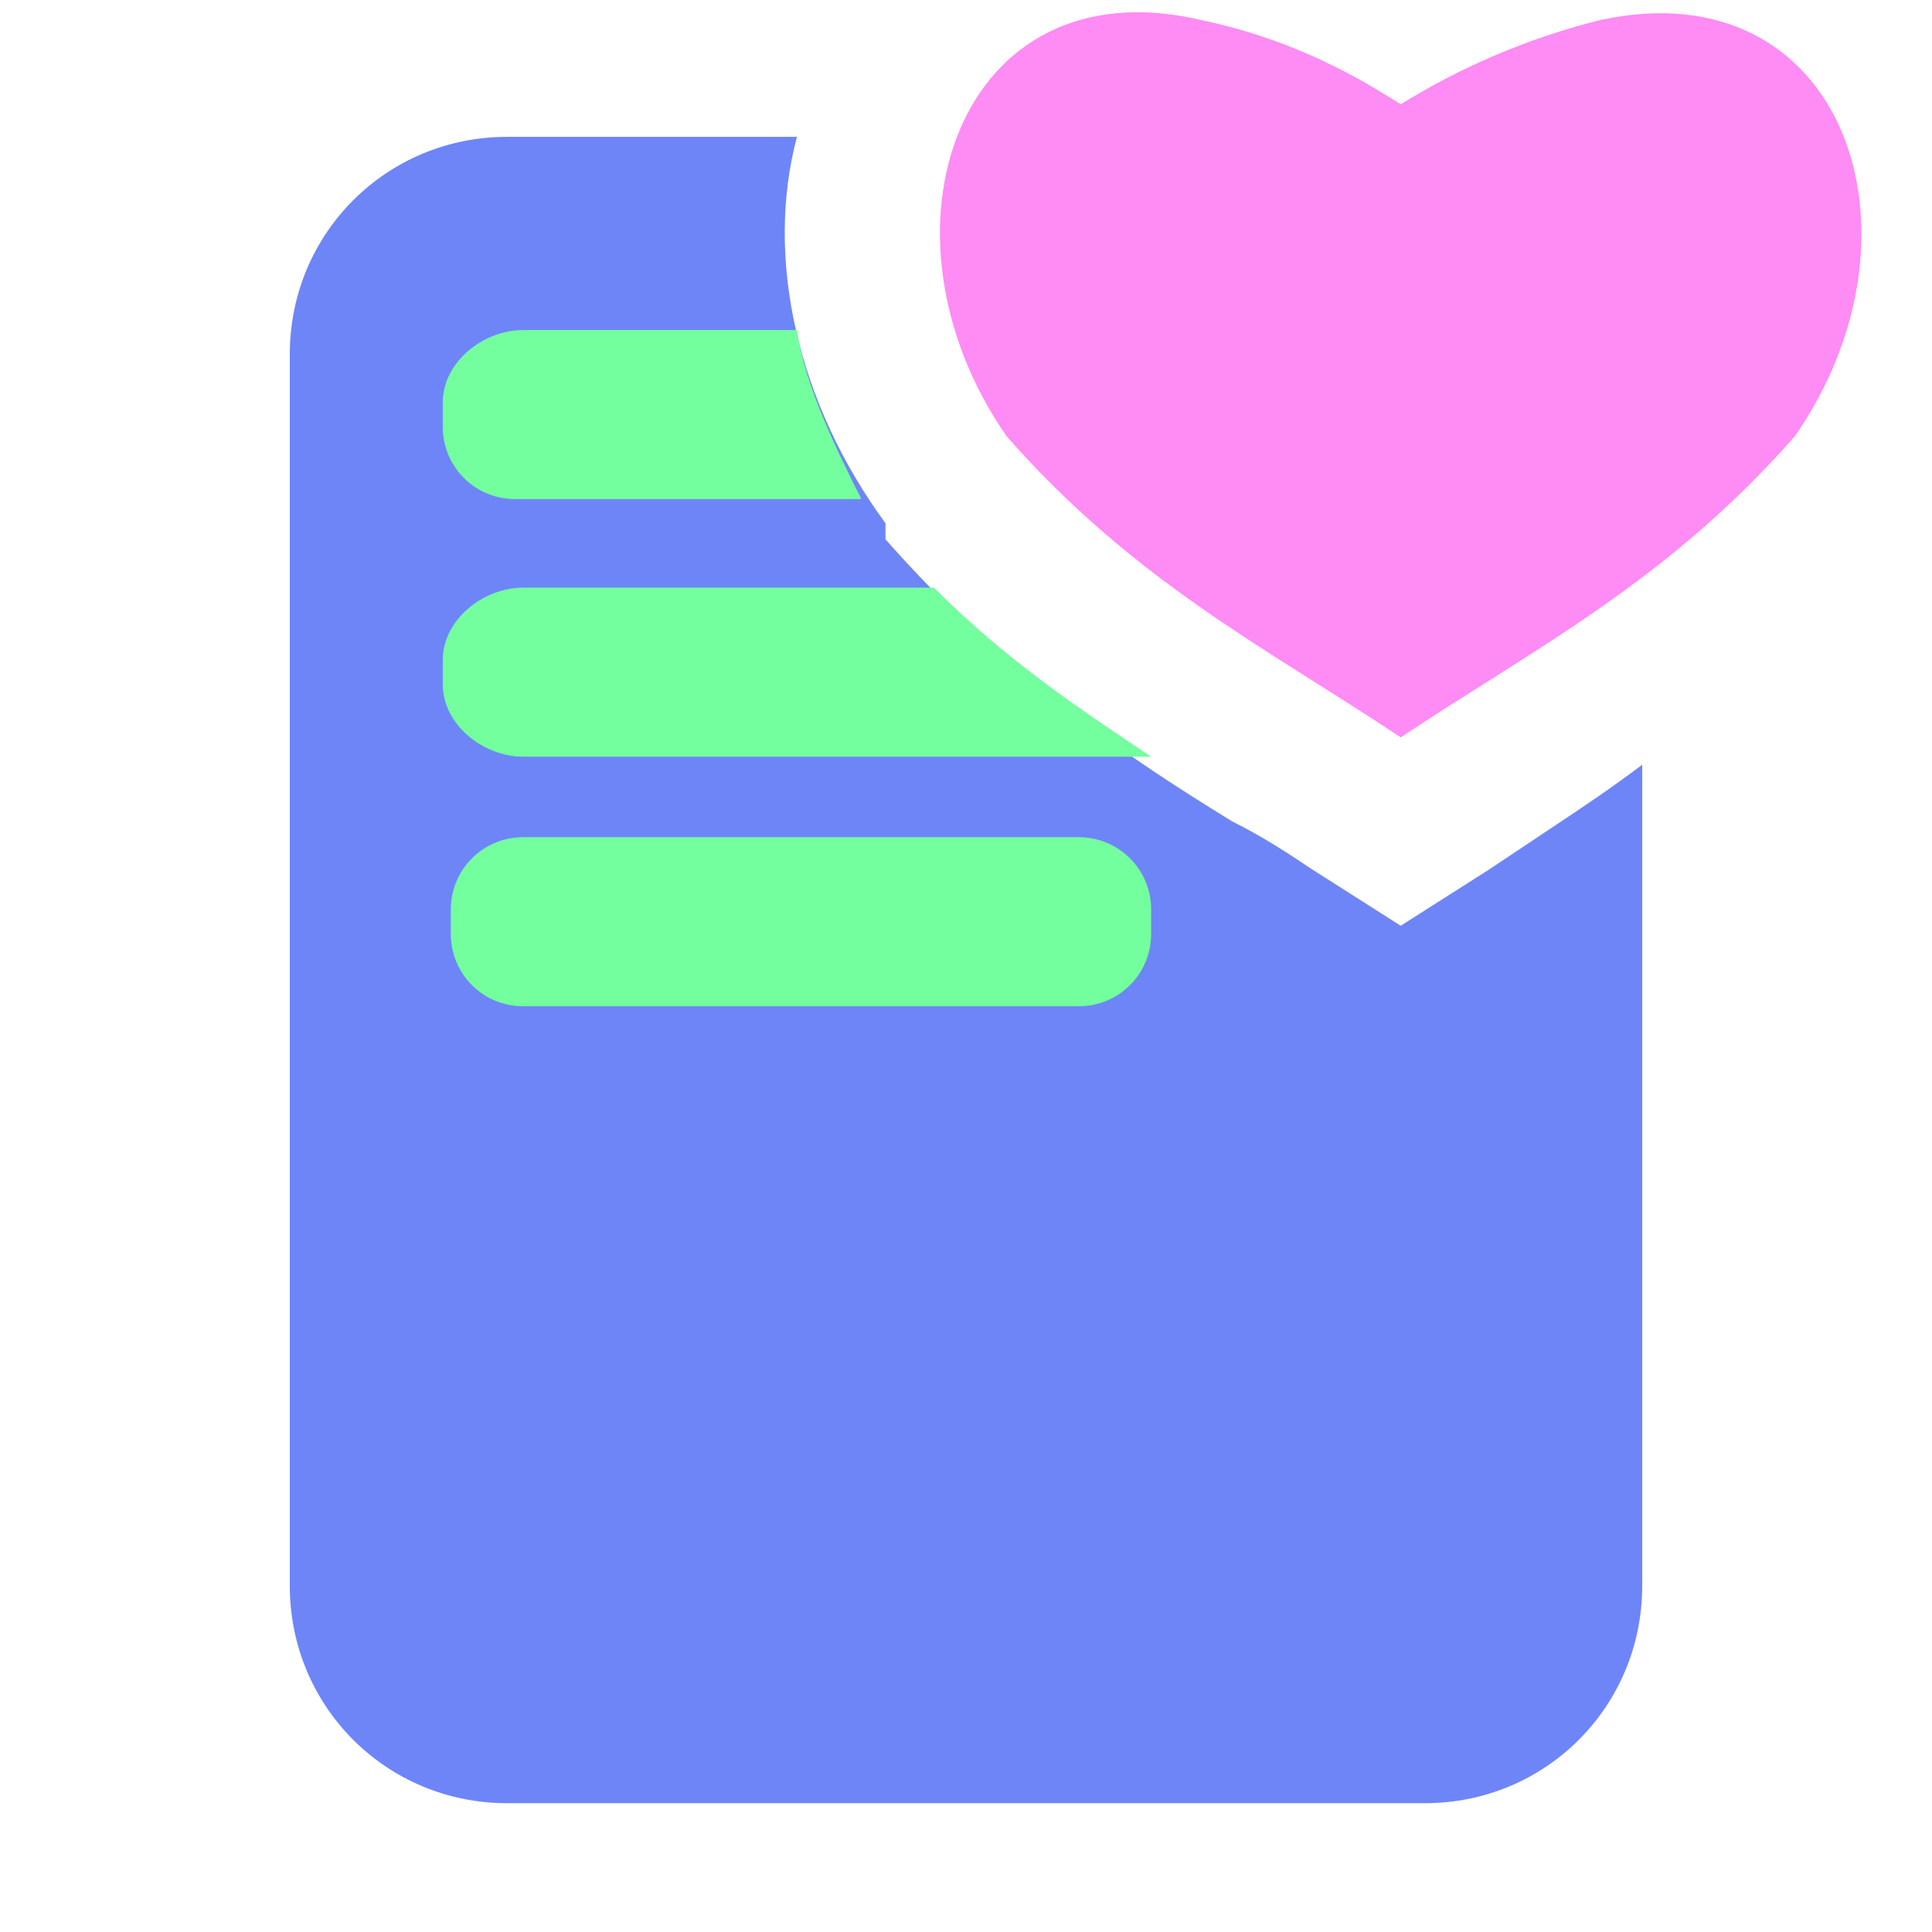 <?xml version="1.0" encoding="utf-8"?>
<!-- Generator: Adobe Illustrator 27.0.0, SVG Export Plug-In . SVG Version: 6.00 Build 0)  -->
<svg version="1.1" id="a" xmlns="http://www.w3.org/2000/svg" xmlns:xlink="http://www.w3.org/1999/xlink" x="0px" y="0px"
	 viewBox="0 0 24 24" style="enable-background:new 0 0 24 24;" xml:space="preserve">
<style type="text/css">
	.st0{fill:#6E85F8;}
	.st1{fill:#73FF9D;}
	.st2{fill:#FF8BF5;}
</style>
<path class="st0" d="M19.4,10.2c-0.3,0.2-0.6,0.4-0.9,0.6l-1.1,0.7l-1.1-0.7c-0.3-0.2-0.6-0.4-1-0.6c-1.3-0.8-2.8-1.8-4.3-3.5
	L11,6.5C9.9,5,9.5,3.2,9.9,1.7H6.3c-1.5,0-2.7,1.2-2.7,2.7v15.3c0,1.5,1.2,2.7,2.7,2.7h11.4c1.5,0,2.7-1.2,2.7-2.7V9.5
	C20,9.8,19.7,10,19.4,10.2z"/>
<path class="st1" d="M6.5,10.4h6.9c0.5,0,0.9,0.4,0.9,0.9v0.3c0,0.5-0.4,0.9-0.9,0.9H6.5c-0.5,0-0.9-0.4-0.9-0.9v-0.3
	C5.6,10.8,6,10.4,6.5,10.4z"/>
<g transform="translate(10.8 -2.5) scale(0.55 0.55)">
	<path class="st2" d="M12,6.9c0.5-0.3,2.1-1.3,4.5-1.9c5.5-1.2,7.6,4.8,4.4,9.4C18,17.7,15,19.2,12,21.2c-3-2-6-3.5-8.9-6.8
		C-0.1,9.8,2,3.7,7.5,5C9.9,5.5,11.5,6.6,12,6.9"/>
</g>
<path class="st1" d="M11.6,7.3H6.5C6,7.3,5.5,7.7,5.5,8.2v0.3C5.5,9,6,9.4,6.5,9.4h7.8C13.4,8.8,12.5,8.2,11.6,7.3z"/>
<path class="st1" d="M9.9,4.1H6.5C6,4.1,5.5,4.5,5.5,5v0.3c0,0.5,0.4,0.9,0.9,0.9h4.3C10.4,5.6,10,4.8,9.9,4.1z"/>
</svg>
